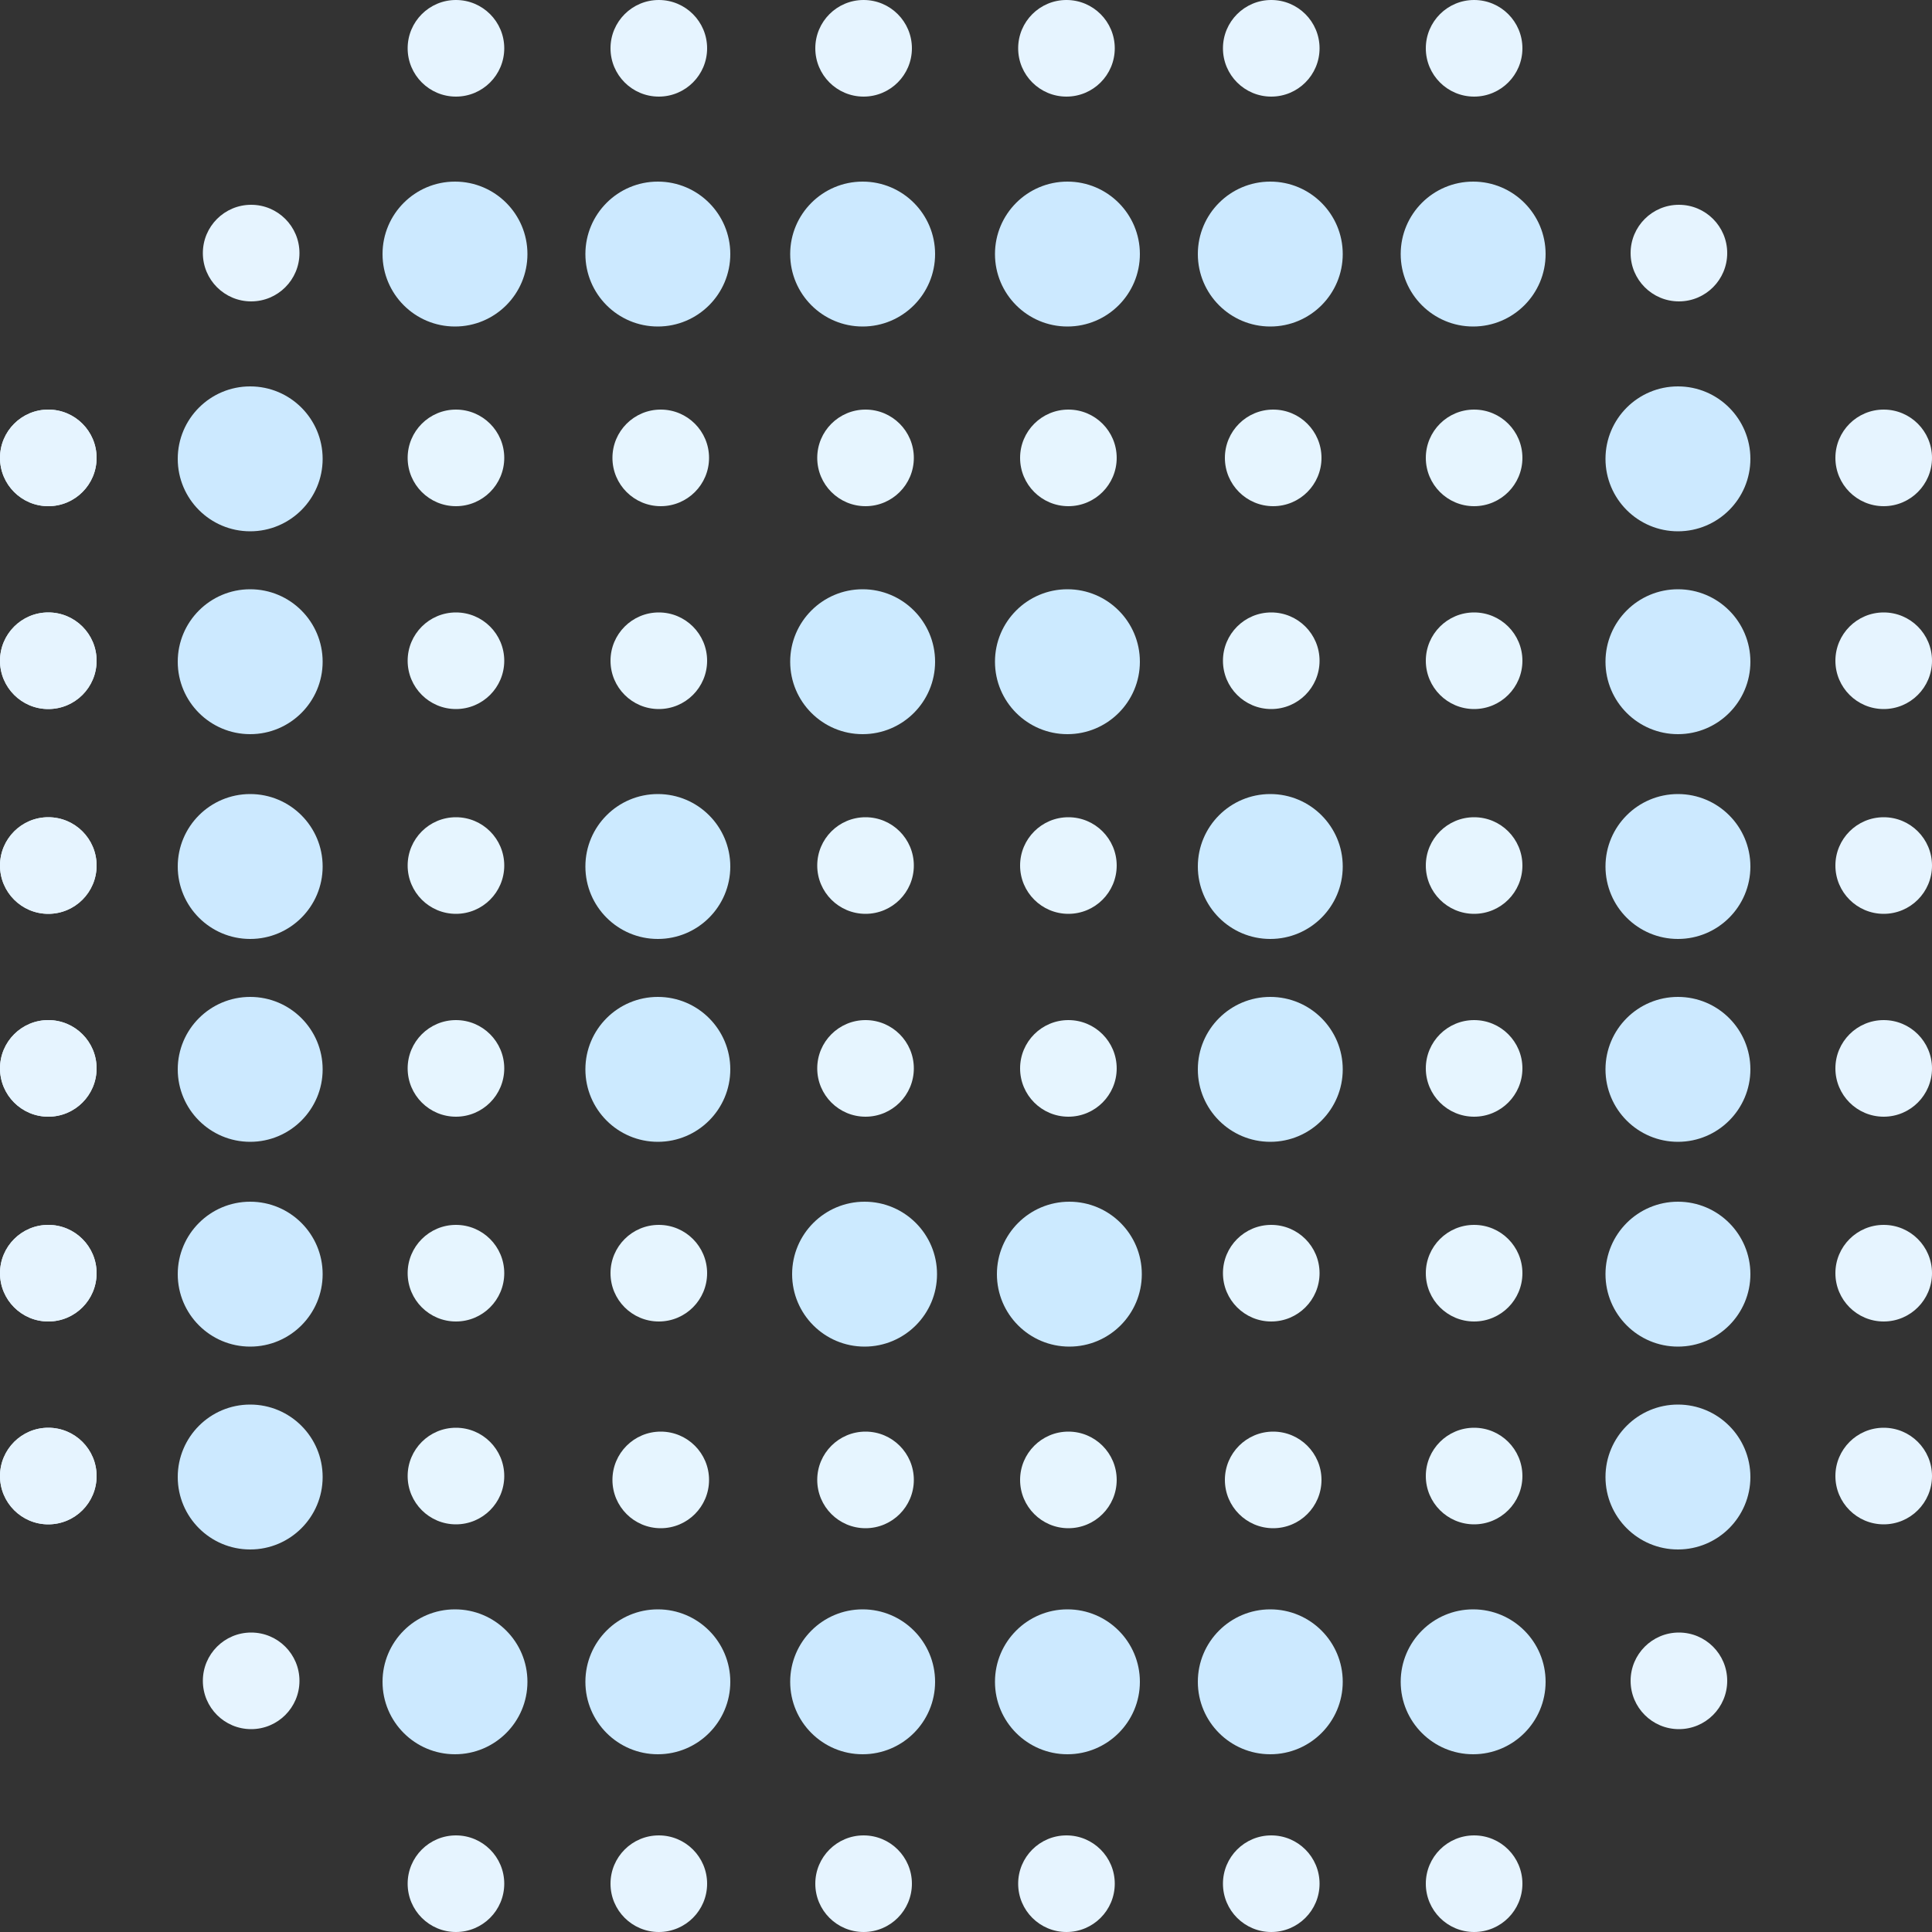 <?xml version="1.0" encoding="UTF-8"?>
<svg width="1000px" height="1000px" viewBox="0 0 1000 1000" xmlns="http://www.w3.org/2000/svg" xmlns:xlink="http://www.w3.org/1999/xlink" version="1.1">
 <rect x="0" y="0" width="1000" height="1000" fill="#333333" stroke="none"/>
 <!-- Generated by Pixelmator Pro 2.0.8 -->
 <path id="Ellipse-copy-3" d="M155 870 C155 856.193 143.807 845 130 845 116.193 845 105 856.193 105 870 105 883.807 116.193 895 130 895 143.807 895 155 883.807 155 870 Z" fill="#e6f4ff" fill-opacity="1" stroke="none"/>
 <path id="Ellipse-copy-4" d="M261 975 C261 961.193 249.807 950 236 950 222.193 950 211 961.193 211 975 211 988.807 222.193 1000 236 1000 249.807 1000 261 988.807 261 975 Z" fill="#e6f4ff" fill-opacity="1" stroke="none"/>
 <path id="Ellipse-copy-5" d="M366 975 C366 961.193 354.807 950 341 950 327.193 950 316 961.193 316 975 316 988.807 327.193 1000 341 1000 354.807 1000 366 988.807 366 975 Z" fill="#e6f4ff" fill-opacity="1" stroke="none"/>
 <path id="Ellipse-copy-6" d="M472 975 C472 961.193 460.807 950 447 950 433.193 950 422 961.193 422 975 422 988.807 433.193 1000 447 1000 460.807 1000 472 988.807 472 975 Z" fill="#e6f4ff" fill-opacity="1" stroke="none"/>
 <path id="Ellipse-copy-10" d="M577 975 C577 961.193 565.807 950 552 950 538.193 950 527 961.193 527 975 527 988.807 538.193 1000 552 1000 565.807 1000 577 988.807 577 975 Z" fill="#e6f4ff" fill-opacity="1" stroke="none"/>
 <path id="Ellipse-copy-9" d="M683 975 C683 961.193 671.807 950 658 950 644.193 950 633 961.193 633 975 633 988.807 644.193 1000 658 1000 671.807 1000 683 988.807 683 975 Z" fill="#e6f4ff" fill-opacity="1" stroke="none"/>
 <path id="Ellipse-copy-8" d="M788 975 C788 961.193 776.807 950 763 950 749.193 950 738 961.193 738 975 738 988.807 749.193 1000 763 1000 776.807 1000 788 988.807 788 975 Z" fill="#e6f4ff" fill-opacity="1" stroke="none"/>
 <path id="Ellipse-copy-7" d="M894 870 C894 856.193 882.807 845 869 845 855.193 845 844 856.193 844 870 844 883.807 855.193 895 869 895 882.807 895 894 883.807 894 870 Z" fill="#e6f4ff" fill-opacity="1" stroke="none"/>
 <path id="Ellipse-copy-3-1" d="M155 131 C155 117.193 143.807 106 130 106 116.193 106 105 117.193 105 131 105 144.807 116.193 156 130 156 143.807 156 155 144.807 155 131 Z" fill="#e6f4ff" fill-opacity="1" stroke="none"/>
 <path id="Ellipse-copy-73" d="M378 448.5 C378 427.789 361.211 411 340.5 411 319.789 411 303 427.789 303 448.5 303 469.211 319.789 486 340.5 486 361.211 486 378 469.211 378 448.5 Z" fill="#cceaff" fill-opacity="1" stroke="none"/>
 <path id="Ellipse-copy-80" d="M484 342.5 C484 321.789 467.211 305 446.5 305 425.789 305 409 321.789 409 342.5 409 363.211 425.789 380 446.5 380 467.211 380 484 363.211 484 342.5 Z" fill="#cceaff" fill-opacity="1" stroke="none"/>
 <path id="Ellipse-copy-81" d="M590 342.5 C590 321.789 573.211 305 552.5 305 531.789 305 515 321.789 515 342.5 515 363.211 531.789 380 552.5 380 573.211 380 590 363.211 590 342.5 Z" fill="#cceaff" fill-opacity="1" stroke="none"/>
 <path id="Ellipse-copy-83" d="M485 659.5 C485 638.789 468.211 622 447.5 622 426.789 622 410 638.789 410 659.5 410 680.211 426.789 697 447.5 697 468.211 697 485 680.211 485 659.5 Z" fill="#cceaff" fill-opacity="1" stroke="none"/>
 <path id="Ellipse-copy-82" d="M591 659.5 C591 638.789 574.211 622 553.5 622 532.789 622 516 638.789 516 659.5 516 680.211 532.789 697 553.5 697 574.211 697 591 680.211 591 659.5 Z" fill="#cceaff" fill-opacity="1" stroke="none"/>
 <path id="Ellipse-copy-74" d="M378 553.5 C378 532.789 361.211 516 340.5 516 319.789 516 303 532.789 303 553.5 303 574.211 319.789 591 340.5 591 361.211 591 378 574.211 378 553.5 Z" fill="#cceaff" fill-opacity="1" stroke="none"/>
 <path id="Ellipse-copy-78" d="M695 448.5 C695 427.789 678.211 411 657.5 411 636.789 411 620 427.789 620 448.5 620 469.211 636.789 486 657.5 486 678.211 486 695 469.211 695 448.5 Z" fill="#cceaff" fill-opacity="1" stroke="none"/>
 <path id="Ellipse-copy-77" d="M695 553.5 C695 532.789 678.211 516 657.5 516 636.789 516 620 532.789 620 553.5 620 574.211 636.789 591 657.5 591 678.211 591 695 574.211 695 553.5 Z" fill="#cceaff" fill-opacity="1" stroke="none"/>
 <path id="Ellipse-copy-19" d="M167 237.5 C167 216.789 150.211 200 129.5 200 108.789 200 92 216.789 92 237.5 92 258.211 108.789 275 129.5 275 150.211 275 167 258.211 167 237.5 Z" fill="#cce9ff" fill-opacity="1" stroke="none"/>
 <path id="Ellipse-copy-34" d="M273 131.5 C273 110.789 256.211 94 235.5 94 214.789 94 198 110.789 198 131.5 198 152.211 214.789 169 235.5 169 256.211 169 273 152.211 273 131.5 Z" fill="#cce9ff" fill-opacity="1" stroke="none"/>
 <path id="Ellipse-copy-35" d="M378 131.5 C378 110.789 361.211 94 340.5 94 319.789 94 303 110.789 303 131.5 303 152.211 319.789 169 340.5 169 361.211 169 378 152.211 378 131.5 Z" fill="#cce9ff" fill-opacity="1" stroke="none"/>
 <path id="Ellipse-copy-36" d="M484 131.5 C484 110.789 467.211 94 446.5 94 425.789 94 409 110.789 409 131.5 409 152.211 425.789 169 446.5 169 467.211 169 484 152.211 484 131.5 Z" fill="#cce9ff" fill-opacity="1" stroke="none"/>
 <path id="Ellipse-copy-37" d="M590 131.5 C590 110.789 573.211 94 552.5 94 531.789 94 515 110.789 515 131.5 515 152.211 531.789 169 552.5 169 573.211 169 590 152.211 590 131.5 Z" fill="#cce9ff" fill-opacity="1" stroke="none"/>
 <path id="Ellipse-copy-38" d="M695 131.5 C695 110.789 678.211 94 657.5 94 636.789 94 620 110.789 620 131.5 620 152.211 636.789 169 657.5 169 678.211 169 695 152.211 695 131.5 Z" fill="#cce9ff" fill-opacity="1" stroke="none"/>
 <path id="Ellipse-copy-39" d="M800 131.5 C800 110.789 783.211 94 762.5 94 741.789 94 725 110.789 725 131.5 725 152.211 741.789 169 762.5 169 783.211 169 800 152.211 800 131.5 Z" fill="#cce9ff" fill-opacity="1" stroke="none"/>
 <path id="Ellipse-copy-45" d="M273 870.5 C273 849.789 256.211 833 235.5 833 214.789 833 198 849.789 198 870.5 198 891.211 214.789 908 235.5 908 256.211 908 273 891.211 273 870.5 Z" fill="#cce9ff" fill-opacity="1" stroke="none"/>
 <path id="Ellipse-copy-44" d="M378 870.5 C378 849.789 361.211 833 340.5 833 319.789 833 303 849.789 303 870.5 303 891.211 319.789 908 340.5 908 361.211 908 378 891.211 378 870.5 Z" fill="#cce9ff" fill-opacity="1" stroke="none"/>
 <path id="Ellipse-copy-43" d="M484 870.5 C484 849.789 467.211 833 446.5 833 425.789 833 409 849.789 409 870.5 409 891.211 425.789 908 446.5 908 467.211 908 484 891.211 484 870.5 Z" fill="#cce9ff" fill-opacity="1" stroke="none"/>
 <path id="Ellipse-copy-42" d="M590 870.5 C590 849.789 573.211 833 552.5 833 531.789 833 515 849.789 515 870.5 515 891.211 531.789 908 552.5 908 573.211 908 590 891.211 590 870.5 Z" fill="#cce9ff" fill-opacity="1" stroke="none"/>
 <path id="Ellipse-copy-41" d="M695 870.5 C695 849.789 678.211 833 657.5 833 636.789 833 620 849.789 620 870.5 620 891.211 636.789 908 657.5 908 678.211 908 695 891.211 695 870.5 Z" fill="#cce9ff" fill-opacity="1" stroke="none"/>
 <path id="Ellipse-copy-40" d="M800 870.5 C800 849.789 783.211 833 762.5 833 741.789 833 725 849.789 725 870.5 725 891.211 741.789 908 762.5 908 783.211 908 800 891.211 800 870.5 Z" fill="#cce9ff" fill-opacity="1" stroke="none"/>
 <path id="Ellipse-copy-21" d="M167 764.5 C167 743.789 150.211 727 129.5 727 108.789 727 92 743.789 92 764.5 92 785.211 108.789 802 129.5 802 150.211 802 167 785.211 167 764.5 Z" fill="#cce9ff" fill-opacity="1" stroke="none"/>
 <path id="Ellipse-copy-22" d="M167 659.5 C167 638.789 150.211 622 129.5 622 108.789 622 92 638.789 92 659.5 92 680.211 108.789 697 129.5 697 150.211 697 167 680.211 167 659.5 Z" fill="#cce9ff" fill-opacity="1" stroke="none"/>
 <path id="Ellipse-copy-23" d="M167 553.5 C167 532.789 150.211 516 129.5 516 108.789 516 92 532.789 92 553.5 92 574.211 108.789 591 129.5 591 150.211 591 167 574.211 167 553.5 Z" fill="#cce9ff" fill-opacity="1" stroke="none"/>
 <path id="Ellipse-copy-24" d="M167 448.5 C167 427.789 150.211 411 129.5 411 108.789 411 92 427.789 92 448.5 92 469.211 108.789 486 129.5 486 150.211 486 167 469.211 167 448.5 Z" fill="#cce9ff" fill-opacity="1" stroke="none"/>
 <path id="Ellipse-copy-25" d="M167 342.5 C167 321.789 150.211 305 129.5 305 108.789 305 92 321.789 92 342.5 92 363.211 108.789 380 129.5 380 150.211 380 167 363.211 167 342.5 Z" fill="#cce9ff" fill-opacity="1" stroke="none"/>
 <path id="Ellipse-copy-32" d="M906 237.5 C906 216.789 889.211 200 868.5 200 847.789 200 831 216.789 831 237.5 831 258.211 847.789 275 868.5 275 889.211 275 906 258.211 906 237.5 Z" fill="#cce9ff" fill-opacity="1" stroke="none"/>
 <path id="Ellipse-copy-30" d="M906 764.5 C906 743.789 889.211 727 868.5 727 847.789 727 831 743.789 831 764.5 831 785.211 847.789 802 868.5 802 889.211 802 906 785.211 906 764.5 Z" fill="#cce9ff" fill-opacity="1" stroke="none"/>
 <path id="Ellipse-copy-29" d="M906 659.5 C906 638.789 889.211 622 868.5 622 847.789 622 831 638.789 831 659.5 831 680.211 847.789 697 868.5 697 889.211 697 906 680.211 906 659.5 Z" fill="#cce9ff" fill-opacity="1" stroke="none"/>
 <path id="Ellipse-copy-28" d="M906 553.5 C906 532.789 889.211 516 868.5 516 847.789 516 831 532.789 831 553.5 831 574.211 847.789 591 868.5 591 889.211 591 906 574.211 906 553.5 Z" fill="#cce9ff" fill-opacity="1" stroke="none"/>
 <path id="Ellipse-copy-27" d="M906 448.5 C906 427.789 889.211 411 868.5 411 847.789 411 831 427.789 831 448.5 831 469.211 847.789 486 868.5 486 889.211 486 906 469.211 906 448.5 Z" fill="#cce9ff" fill-opacity="1" stroke="none"/>
 <path id="Ellipse-copy-26" d="M906 342.5 C906 321.789 889.211 305 868.5 305 847.789 305 831 321.789 831 342.5 831 363.211 847.789 380 868.5 380 889.211 380 906 363.211 906 342.5 Z" fill="#cce9ff" fill-opacity="1" stroke="none"/>
 <path id="Ellipse-copy-12" d="M50 237 C50 223.193 38.807 212 25 212 11.193 212 0 223.193 0 237 0 250.807 11.193 262 25 262 38.807 262 50 250.807 50 237 Z" fill="#e6f4ff" fill-opacity="1" stroke="none"/>
 <path id="Ellipse-copy-13" d="M50 342 C50 328.193 38.807 317 25 317 11.193 317 0 328.193 0 342 0 355.807 11.193 367 25 367 38.807 367 50 355.807 50 342 Z" fill="#e6f4ff" fill-opacity="1" stroke="none"/>
 <path id="Ellipse-copy-14" d="M50 448 C50 434.193 38.807 423 25 423 11.193 423 0 434.193 0 448 0 461.807 11.193 473 25 473 38.807 473 50 461.807 50 448 Z" fill="#e6f4ff" fill-opacity="1" stroke="none"/>
 <path id="Ellipse-copy-18" d="M50 553 C50 539.193 38.807 528 25 528 11.193 528 0 539.193 0 553 0 566.807 11.193 578 25 578 38.807 578 50 566.807 50 553 Z" fill="#e6f4ff" fill-opacity="1" stroke="none"/>
 <path id="Ellipse-copy-17" d="M50 659 C50 645.193 38.807 634 25 634 11.193 634 0 645.193 0 659 0 672.807 11.193 684 25 684 38.807 684 50 672.807 50 659 Z" fill="#e6f4ff" fill-opacity="1" stroke="none"/>
 <path id="Ellipse-copy-16" d="M50 764 C50 750.193 38.807 739 25 739 11.193 739 0 750.193 0 764 0 777.807 11.193 789 25 789 38.807 789 50 777.807 50 764 Z" fill="#e6f4ff" fill-opacity="1" stroke="none"/>
 <path id="Ellipse-copy-51" d="M50 237 C50 223.193 38.807 212 25 212 11.193 212 0 223.193 0 237 0 250.807 11.193 262 25 262 38.807 262 50 250.807 50 237 Z" fill="#e6f4ff" fill-opacity="1" stroke="none"/>
 <path id="Ellipse-copy-50" d="M50 342 C50 328.193 38.807 317 25 317 11.193 317 0 328.193 0 342 0 355.807 11.193 367 25 367 38.807 367 50 355.807 50 342 Z" fill="#e6f4ff" fill-opacity="1" stroke="none"/>
 <path id="Ellipse-copy-49" d="M50 448 C50 434.193 38.807 423 25 423 11.193 423 0 434.193 0 448 0 461.807 11.193 473 25 473 38.807 473 50 461.807 50 448 Z" fill="#e6f4ff" fill-opacity="1" stroke="none"/>
 <path id="Ellipse-copy-48" d="M50 553 C50 539.193 38.807 528 25 528 11.193 528 0 539.193 0 553 0 566.807 11.193 578 25 578 38.807 578 50 566.807 50 553 Z" fill="#e6f4ff" fill-opacity="1" stroke="none"/>
 <path id="Ellipse-copy-47" d="M50 659 C50 645.193 38.807 634 25 634 11.193 634 0 645.193 0 659 0 672.807 11.193 684 25 684 38.807 684 50 672.807 50 659 Z" fill="#e6f4ff" fill-opacity="1" stroke="none"/>
 <path id="Ellipse-copy-46" d="M50 764 C50 750.193 38.807 739 25 739 11.193 739 0 750.193 0 764 0 777.807 11.193 789 25 789 38.807 789 50 777.807 50 764 Z" fill="#e6f4ff" fill-opacity="1" stroke="none"/>
 <path id="Ellipse-copy-57" d="M261 237 C261 223.193 249.807 212 236 212 222.193 212 211 223.193 211 237 211 250.807 222.193 262 236 262 249.807 262 261 250.807 261 237 Z" fill="#e6f5ff" fill-opacity="1" stroke="none"/>
 <path id="Ellipse-copy-56" d="M261 342 C261 328.193 249.807 317 236 317 222.193 317 211 328.193 211 342 211 355.807 222.193 367 236 367 249.807 367 261 355.807 261 342 Z" fill="#e6f5ff" fill-opacity="1" stroke="none"/>
 <path id="Ellipse-copy-55" d="M261 448 C261 434.193 249.807 423 236 423 222.193 423 211 434.193 211 448 211 461.807 222.193 473 236 473 249.807 473 261 461.807 261 448 Z" fill="#e6f5ff" fill-opacity="1" stroke="none"/>
 <path id="Ellipse-copy-54" d="M261 553 C261 539.193 249.807 528 236 528 222.193 528 211 539.193 211 553 211 566.807 222.193 578 236 578 249.807 578 261 566.807 261 553 Z" fill="#e6f5ff" fill-opacity="1" stroke="none"/>
 <path id="Ellipse-copy-53" d="M261 659 C261 645.193 249.807 634 236 634 222.193 634 211 645.193 211 659 211 672.807 222.193 684 236 684 249.807 684 261 672.807 261 659 Z" fill="#e6f5ff" fill-opacity="1" stroke="none"/>
 <path id="Ellipse-copy-72" d="M366 659 C366 645.193 354.807 634 341 634 327.193 634 316 645.193 316 659 316 672.807 327.193 684 341 684 354.807 684 366 672.807 366 659 Z" fill="#e6f5ff" fill-opacity="1" stroke="none"/>
 <path id="Ellipse-copy-75" d="M366 342 C366 328.193 354.807 317 341 317 327.193 317 316 328.193 316 342 316 355.807 327.193 367 341 367 354.807 367 366 355.807 366 342 Z" fill="#e6f5ff" fill-opacity="1" stroke="none"/>
 <path id="Ellipse-copy-76" d="M683 342 C683 328.193 671.807 317 658 317 644.193 317 633 328.193 633 342 633 355.807 644.193 367 658 367 671.807 367 683 355.807 683 342 Z" fill="#e6f5ff" fill-opacity="1" stroke="none"/>
 <path id="Ellipse-copy-79" d="M683 659 C683 645.193 671.807 634 658 634 644.193 634 633 645.193 633 659 633 672.807 644.193 684 658 684 671.807 684 683 672.807 683 659 Z" fill="#e6f5ff" fill-opacity="1" stroke="none"/>
 <path id="Ellipse-copy-52" d="M261 764 C261 750.193 249.807 739 236 739 222.193 739 211 750.193 211 764 211 777.807 222.193 789 236 789 249.807 789 261 777.807 261 764 Z" fill="#e6f5ff" fill-opacity="1" stroke="none"/>
 <path id="Ellipse-copy-63" d="M788 237 C788 223.193 776.807 212 763 212 749.193 212 738 223.193 738 237 738 250.807 749.193 262 763 262 776.807 262 788 250.807 788 237 Z" fill="#e6f5ff" fill-opacity="1" stroke="none"/>
 <path id="Ellipse-copy-62" d="M788 342 C788 328.193 776.807 317 763 317 749.193 317 738 328.193 738 342 738 355.807 749.193 367 763 367 776.807 367 788 355.807 788 342 Z" fill="#e6f5ff" fill-opacity="1" stroke="none"/>
 <path id="Ellipse-copy-61" d="M788 448 C788 434.193 776.807 423 763 423 749.193 423 738 434.193 738 448 738 461.807 749.193 473 763 473 776.807 473 788 461.807 788 448 Z" fill="#e6f5ff" fill-opacity="1" stroke="none"/>
 <path id="Ellipse-copy-60" d="M788 553 C788 539.193 776.807 528 763 528 749.193 528 738 539.193 738 553 738 566.807 749.193 578 763 578 776.807 578 788 566.807 788 553 Z" fill="#e6f5ff" fill-opacity="1" stroke="none"/>
 <path id="Ellipse-copy-59" d="M788 659 C788 645.193 776.807 634 763 634 749.193 634 738 645.193 738 659 738 672.807 749.193 684 763 684 776.807 684 788 672.807 788 659 Z" fill="#e6f5ff" fill-opacity="1" stroke="none"/>
 <path id="Ellipse-copy-58" d="M788 764 C788 750.193 776.807 739 763 739 749.193 739 738 750.193 738 764 738 777.807 749.193 789 763 789 776.807 789 788 777.807 788 764 Z" fill="#e6f5ff" fill-opacity="1" stroke="none"/>
 <path id="Ellipse-copy-12-1" d="M1000 237 C1000 223.193 988.807 212 975 212 961.193 212 950 223.193 950 237 950 250.807 961.193 262 975 262 988.807 262 1000 250.807 1000 237 Z" fill="#e6f4ff" fill-opacity="1" stroke="none"/>
 <path id="Ellipse-copy-13-1" d="M1000 342 C1000 328.193 988.807 317 975 317 961.193 317 950 328.193 950 342 950 355.807 961.193 367 975 367 988.807 367 1000 355.807 1000 342 Z" fill="#e6f4ff" fill-opacity="1" stroke="none"/>
 <path id="Ellipse-copy-14-1" d="M1000 448 C1000 434.193 988.807 423 975 423 961.193 423 950 434.193 950 448 950 461.807 961.193 473 975 473 988.807 473 1000 461.807 1000 448 Z" fill="#e6f4ff" fill-opacity="1" stroke="none"/>
 <path id="Ellipse-copy-18-1" d="M1000 553 C1000 539.193 988.807 528 975 528 961.193 528 950 539.193 950 553 950 566.807 961.193 578 975 578 988.807 578 1000 566.807 1000 553 Z" fill="#e6f4ff" fill-opacity="1" stroke="none"/>
 <path id="Ellipse-copy-17-1" d="M1000 659 C1000 645.193 988.807 634 975 634 961.193 634 950 645.193 950 659 950 672.807 961.193 684 975 684 988.807 684 1000 672.807 1000 659 Z" fill="#e6f4ff" fill-opacity="1" stroke="none"/>
 <path id="Ellipse-copy-16-1" d="M1000 764 C1000 750.193 988.807 739 975 739 961.193 739 950 750.193 950 764 950 777.807 961.193 789 975 789 988.807 789 1000 777.807 1000 764 Z" fill="#e6f4ff" fill-opacity="1" stroke="none"/>
 <path id="Ellipse-copy-4-1" d="M261 25 C261 11.193 249.807 0 236 0 222.193 0 211 11.193 211 25 211 38.807 222.193 50 236 50 249.807 50 261 38.807 261 25 Z" fill="#e6f4ff" fill-opacity="1" stroke="none"/>
 <path id="Ellipse-copy-5-1" d="M366 25 C366 11.193 354.807 0 341 0 327.193 0 316 11.193 316 25 316 38.807 327.193 50 341 50 354.807 50 366 38.807 366 25 Z" fill="#e6f4ff" fill-opacity="1" stroke="none"/>
 <path id="Ellipse-copy-6-1" d="M472 25 C472 11.193 460.807 0 447 0 433.193 0 422 11.193 422 25 422 38.807 433.193 50 447 50 460.807 50 472 38.807 472 25 Z" fill="#e6f4ff" fill-opacity="1" stroke="none"/>
 <path id="Ellipse-copy-10-1" d="M577 25 C577 11.193 565.807 0 552 0 538.193 0 527 11.193 527 25 527 38.807 538.193 50 552 50 565.807 50 577 38.807 577 25 Z" fill="#e6f4ff" fill-opacity="1" stroke="none"/>
 <path id="Ellipse-copy-9-1" d="M683 25 C683 11.193 671.807 0 658 0 644.193 0 633 11.193 633 25 633 38.807 644.193 50 658 50 671.807 50 683 38.807 683 25 Z" fill="#e6f4ff" fill-opacity="1" stroke="none"/>
 <path id="Ellipse-copy-67" d="M367 237 C367 223.193 355.807 212 342 212 328.193 212 317 223.193 317 237 317 250.807 328.193 262 342 262 355.807 262 367 250.807 367 237 Z" fill="#e6f5ff" fill-opacity="1" stroke="none"/>
 <path id="Ellipse-copy-66" d="M473 237 C473 223.193 461.807 212 448 212 434.193 212 423 223.193 423 237 423 250.807 434.193 262 448 262 461.807 262 473 250.807 473 237 Z" fill="#e6f5ff" fill-opacity="1" stroke="none"/>
 <path id="Ellipse-copy-65" d="M578 237 C578 223.193 566.807 212 553 212 539.193 212 528 223.193 528 237 528 250.807 539.193 262 553 262 566.807 262 578 250.807 578 237 Z" fill="#e6f5ff" fill-opacity="1" stroke="none"/>
 <path id="Ellipse-copy-85" d="M473 448 C473 434.193 461.807 423 448 423 434.193 423 423 434.193 423 448 423 461.807 434.193 473 448 473 461.807 473 473 461.807 473 448 Z" fill="#e6f5ff" fill-opacity="1" stroke="none"/>
 <path id="Ellipse-copy-84" d="M578 448 C578 434.193 566.807 423 553 423 539.193 423 528 434.193 528 448 528 461.807 539.193 473 553 473 566.807 473 578 461.807 578 448 Z" fill="#e6f5ff" fill-opacity="1" stroke="none"/>
 <path id="Ellipse-copy-87" d="M473 553 C473 539.193 461.807 528 448 528 434.193 528 423 539.193 423 553 423 566.807 434.193 578 448 578 461.807 578 473 566.807 473 553 Z" fill="#e6f5ff" fill-opacity="1" stroke="none"/>
 <path id="Ellipse-copy-86" d="M578 553 C578 539.193 566.807 528 553 528 539.193 528 528 539.193 528 553 528 566.807 539.193 578 553 578 566.807 578 578 566.807 578 553 Z" fill="#e6f5ff" fill-opacity="1" stroke="none"/>
 <path id="Ellipse-copy-64" d="M684 237 C684 223.193 672.807 212 659 212 645.193 212 634 223.193 634 237 634 250.807 645.193 262 659 262 672.807 262 684 250.807 684 237 Z" fill="#e6f5ff" fill-opacity="1" stroke="none"/>
 <path id="Ellipse-copy-71" d="M367 766 C367 752.193 355.807 741 342 741 328.193 741 317 752.193 317 766 317 779.807 328.193 791 342 791 355.807 791 367 779.807 367 766 Z" fill="#e6f5ff" fill-opacity="1" stroke="none"/>
 <path id="Ellipse-copy-70" d="M473 766 C473 752.193 461.807 741 448 741 434.193 741 423 752.193 423 766 423 779.807 434.193 791 448 791 461.807 791 473 779.807 473 766 Z" fill="#e6f5ff" fill-opacity="1" stroke="none"/>
 <path id="Ellipse-copy-69" d="M578 766 C578 752.193 566.807 741 553 741 539.193 741 528 752.193 528 766 528 779.807 539.193 791 553 791 566.807 791 578 779.807 578 766 Z" fill="#e6f5ff" fill-opacity="1" stroke="none"/>
 <path id="Ellipse-copy-68" d="M684 766 C684 752.193 672.807 741 659 741 645.193 741 634 752.193 634 766 634 779.807 645.193 791 659 791 672.807 791 684 779.807 684 766 Z" fill="#e6f5ff" fill-opacity="1" stroke="none"/>
 <path id="Ellipse-copy-8-1" d="M788 25 C788 11.193 776.807 0 763 0 749.193 0 738 11.193 738 25 738 38.807 749.193 50 763 50 776.807 50 788 38.807 788 25 Z" fill="#e6f4ff" fill-opacity="1" stroke="none"/>
 <path id="Ellipse-copy-7-1" d="M894 131 C894 117.193 882.807 106 869 106 855.193 106 844 117.193 844 131 844 144.807 855.193 156 869 156 882.807 156 894 144.807 894 131 Z" fill="#e6f4ff" fill-opacity="1" stroke="none"/>
</svg>
